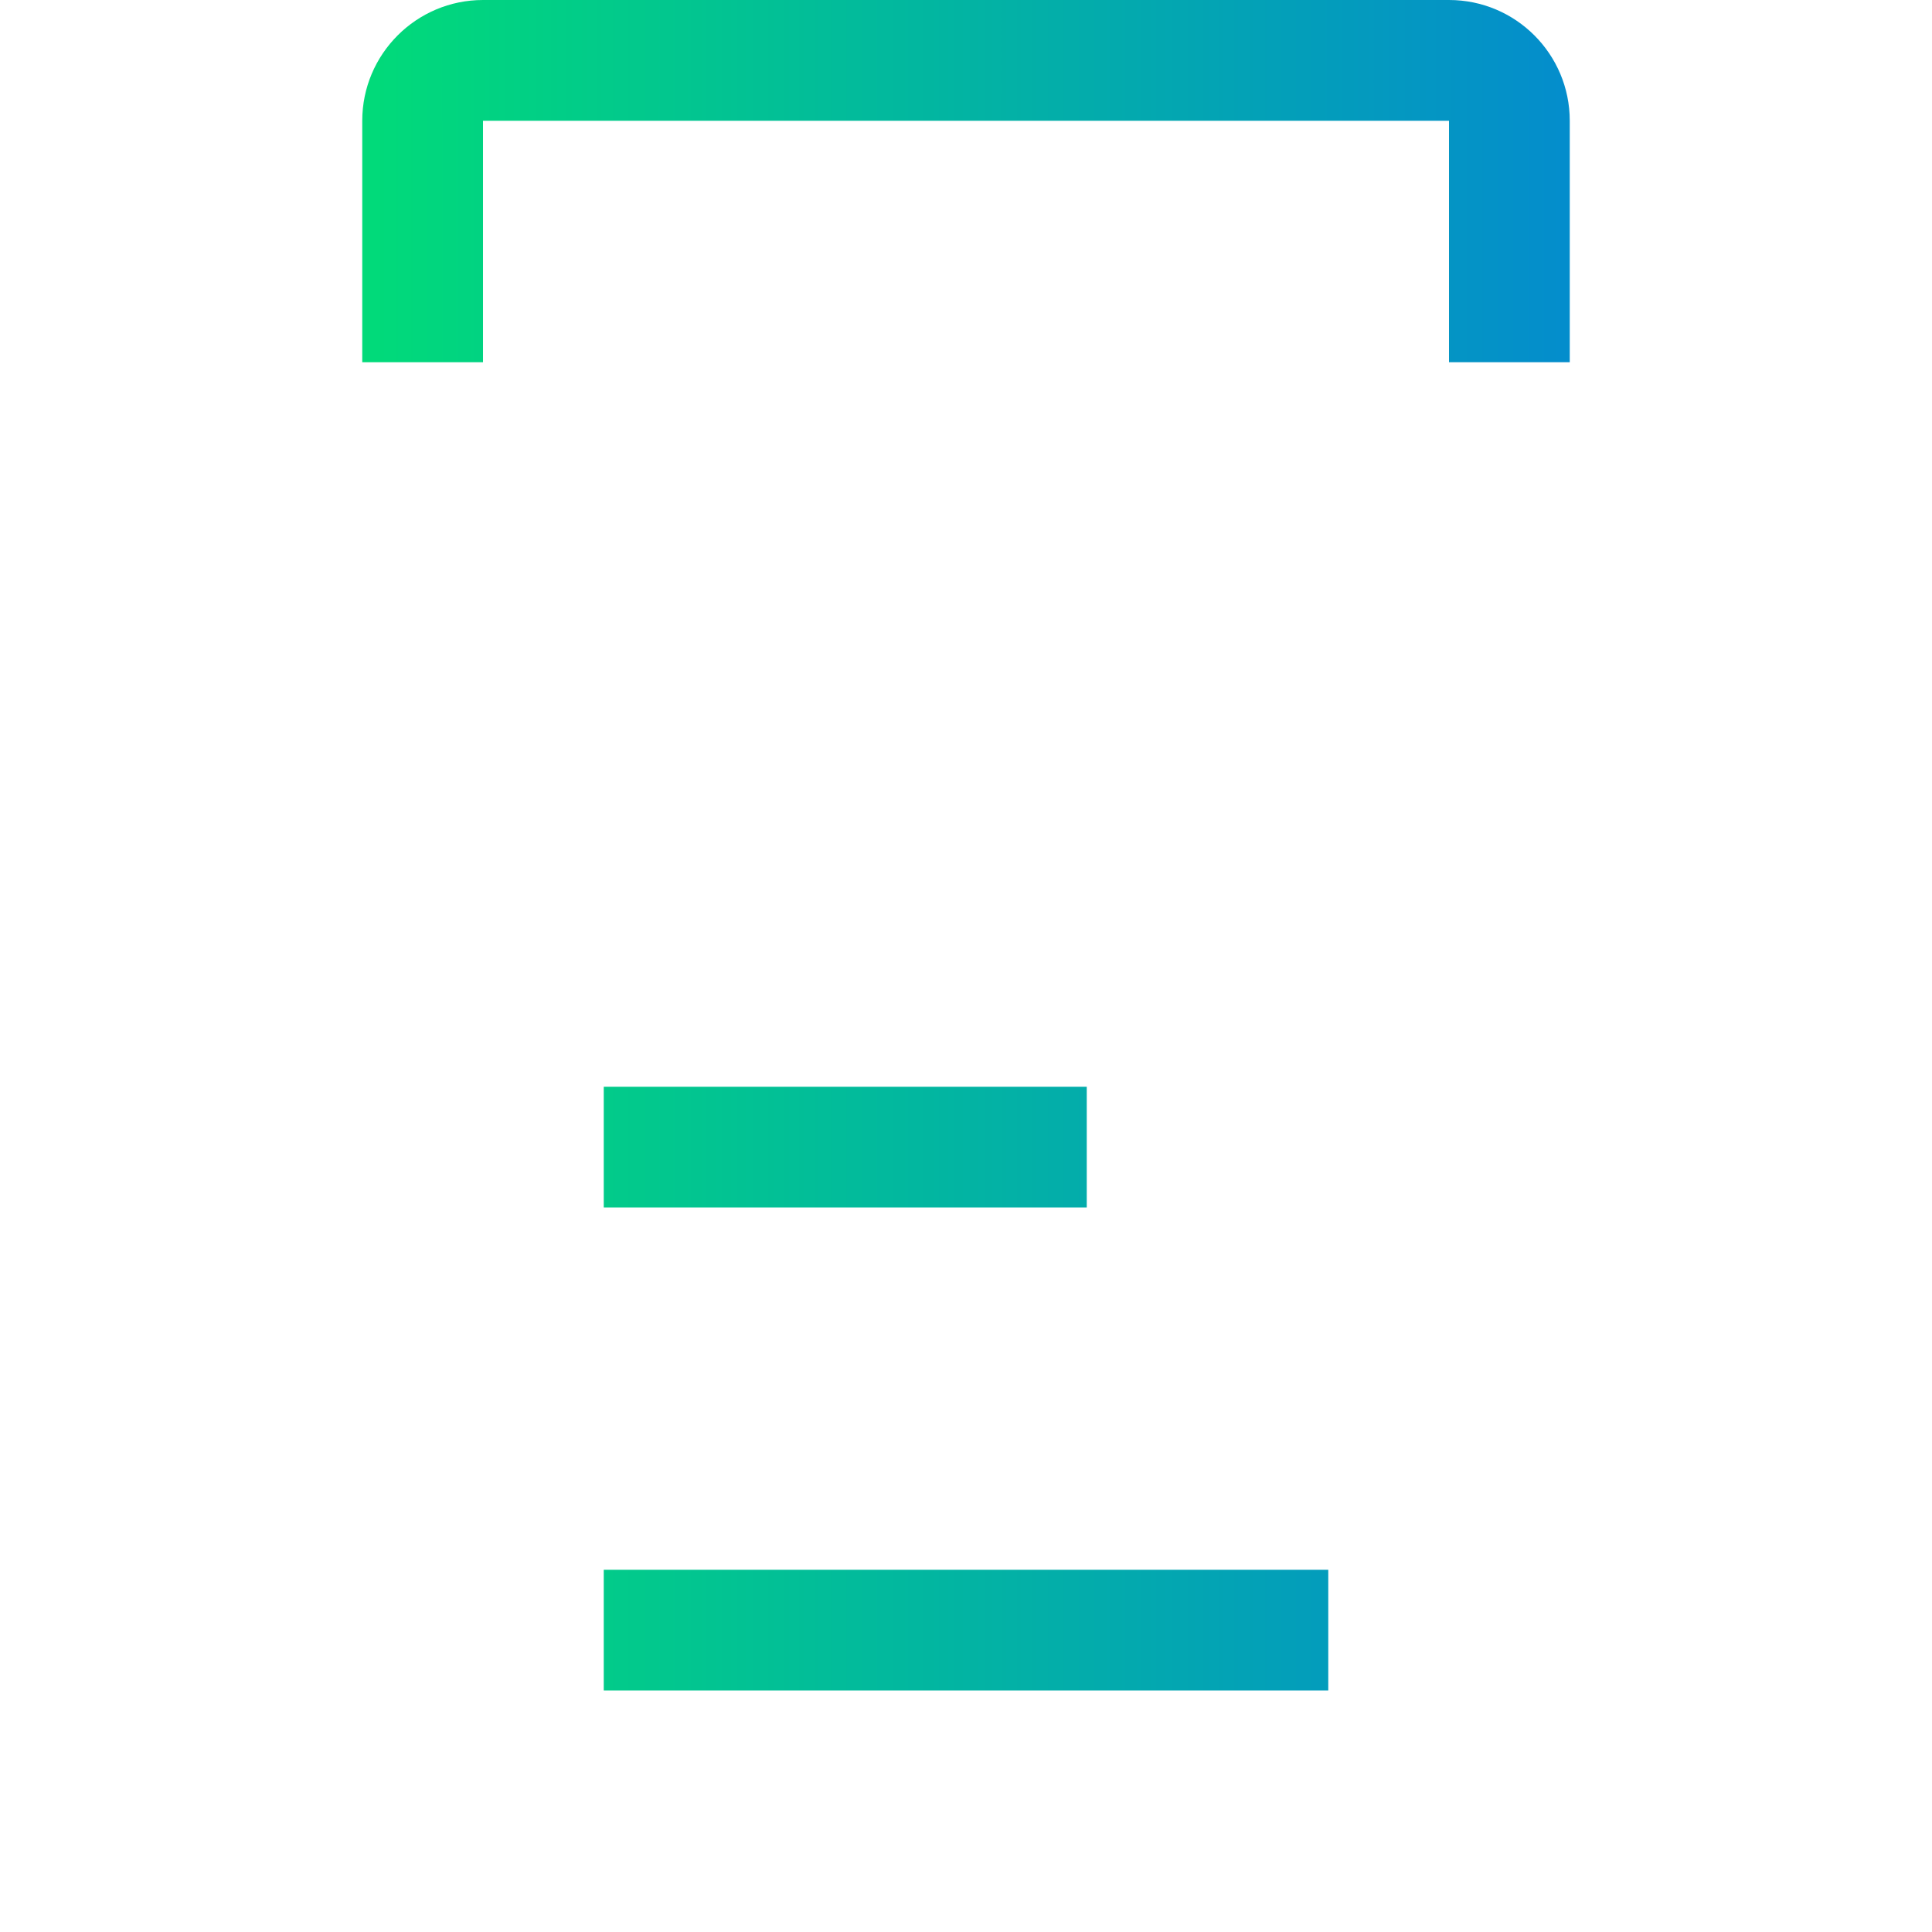 <?xml version="1.0" encoding="UTF-8" standalone="no"?>
<!-- Generator: Adobe Illustrator 16.0.0, SVG Export Plug-In . SVG Version: 6.00 Build 0)  -->

<svg
   xmlns:dc="http://purl.org/dc/elements/1.1/"
   xmlns:cc="http://creativecommons.org/ns#"
   xmlns:rdf="http://www.w3.org/1999/02/22-rdf-syntax-ns#"
   xmlns:svg="http://www.w3.org/2000/svg"
   xmlns="http://www.w3.org/2000/svg"
   xmlns:xlink="http://www.w3.org/1999/xlink"
   xmlns:sodipodi="http://sodipodi.sourceforge.net/DTD/sodipodi-0.dtd"
   xmlns:inkscape="http://www.inkscape.org/namespaces/inkscape"
   version="1.1"
   id="Capa_1"
   x="0px"
   y="0px"
   width="485.213px"
   height="485.212px"
   viewBox="0 0 485.213 485.212"
   style="enable-background:new 0 0 485.213 485.212;"
   xml:space="preserve"
   sodipodi:docname="printer-tool.svg"
   inkscape:version="0.92.1 r15371"><defs
     id="defs49"><linearGradient
       inkscape:collect="always"
       id="linearGradient4532"><stop
         style="stop-color:#00f260;stop-opacity:1"
         offset="0"
         id="stop4528" /><stop
         style="stop-color:#0575e6;stop-opacity:1"
         offset="1"
         id="stop4530" /></linearGradient><linearGradient
       inkscape:collect="always"
       xlink:href="#linearGradient4532"
       id="linearGradient4534"
       x1="0"
       y1="242.606"
       x2="487.268"
       y2="242.606"
       gradientUnits="userSpaceOnUse" /></defs><sodipodi:namedview
     pagecolor="#ffffff"
     bordercolor="#666666"
     borderopacity="1"
     objecttolerance="10"
     gridtolerance="10"
     guidetolerance="10"
     inkscape:pageopacity="0"
     inkscape:pageshadow="2"
     inkscape:window-width="1280"
     inkscape:window-height="961"
     id="namedview47"
     showgrid="false"
     inkscape:zoom="0.48638533"
     inkscape:cx="591.09413"
     inkscape:cy="242.606"
     inkscape:window-x="-8"
     inkscape:window-y="-8"
     inkscape:window-maximized="1"
     inkscape:current-layer="Capa_1" /><g
     id="g14"
     style="fill-opacity:1;fill:url(#linearGradient4534)"><g
       id="g12"
       style="fill-opacity:1;fill:url(#linearGradient4534)"><path
         d="M121.305,30.327h242.604v60.651h30.327V30.327C394.236,13.595,380.674,0,363.909,0H121.305    c-16.731,0-30.327,13.595-30.327,30.327v60.651h30.327V30.327z"
         id="path2"
         style="fill-opacity:1;fill:url(#linearGradient4534)" /><path
         d="M454.89,121.304H30.328c-16.731,0-30.327,13.591-30.327,30.324v151.629c0,16.764,13.595,30.327,30.327,30.327h60.651    v121.302c0,16.764,13.595,30.326,30.327,30.326h242.604c16.765,0,30.327-13.562,30.327-30.326V333.584h60.653    c16.759,0,30.322-13.563,30.322-30.327V151.628C485.212,134.895,471.648,121.304,454.89,121.304z M363.909,454.886H121.305    v-212.28h242.604V454.886z M424.562,212.282c-16.764,0-30.326-13.564-30.326-30.327c0-16.731,13.562-30.327,30.326-30.327    c16.765,0,30.327,13.595,30.327,30.327C454.89,198.717,441.327,212.282,424.562,212.282z"
         id="path4"
         style="fill-opacity:1;fill:url(#linearGradient4534)" /><rect
         x="151.629"
         y="272.93"
         width="121.304"
         height="30.327"
         id="rect6"
         style="fill-opacity:1;fill:url(#linearGradient4534)" /><rect
         x="151.629"
         y="333.584"
         width="181.958"
         height="30.321"
         id="rect8"
         style="fill-opacity:1;fill:url(#linearGradient4534)" /><rect
         x="151.629"
         y="394.237"
         width="181.958"
         height="30.322"
         id="rect10"
         style="fill-opacity:1;fill:url(#linearGradient4534)" /></g></g><g
     id="g16" /><g
     id="g18" /><g
     id="g20" /><g
     id="g22" /><g
     id="g24" /><g
     id="g26" /><g
     id="g28" /><g
     id="g30" /><g
     id="g32" /><g
     id="g34" /><g
     id="g36" /><g
     id="g38" /><g
     id="g40" /><g
     id="g42" /><g
     id="g44" /></svg>